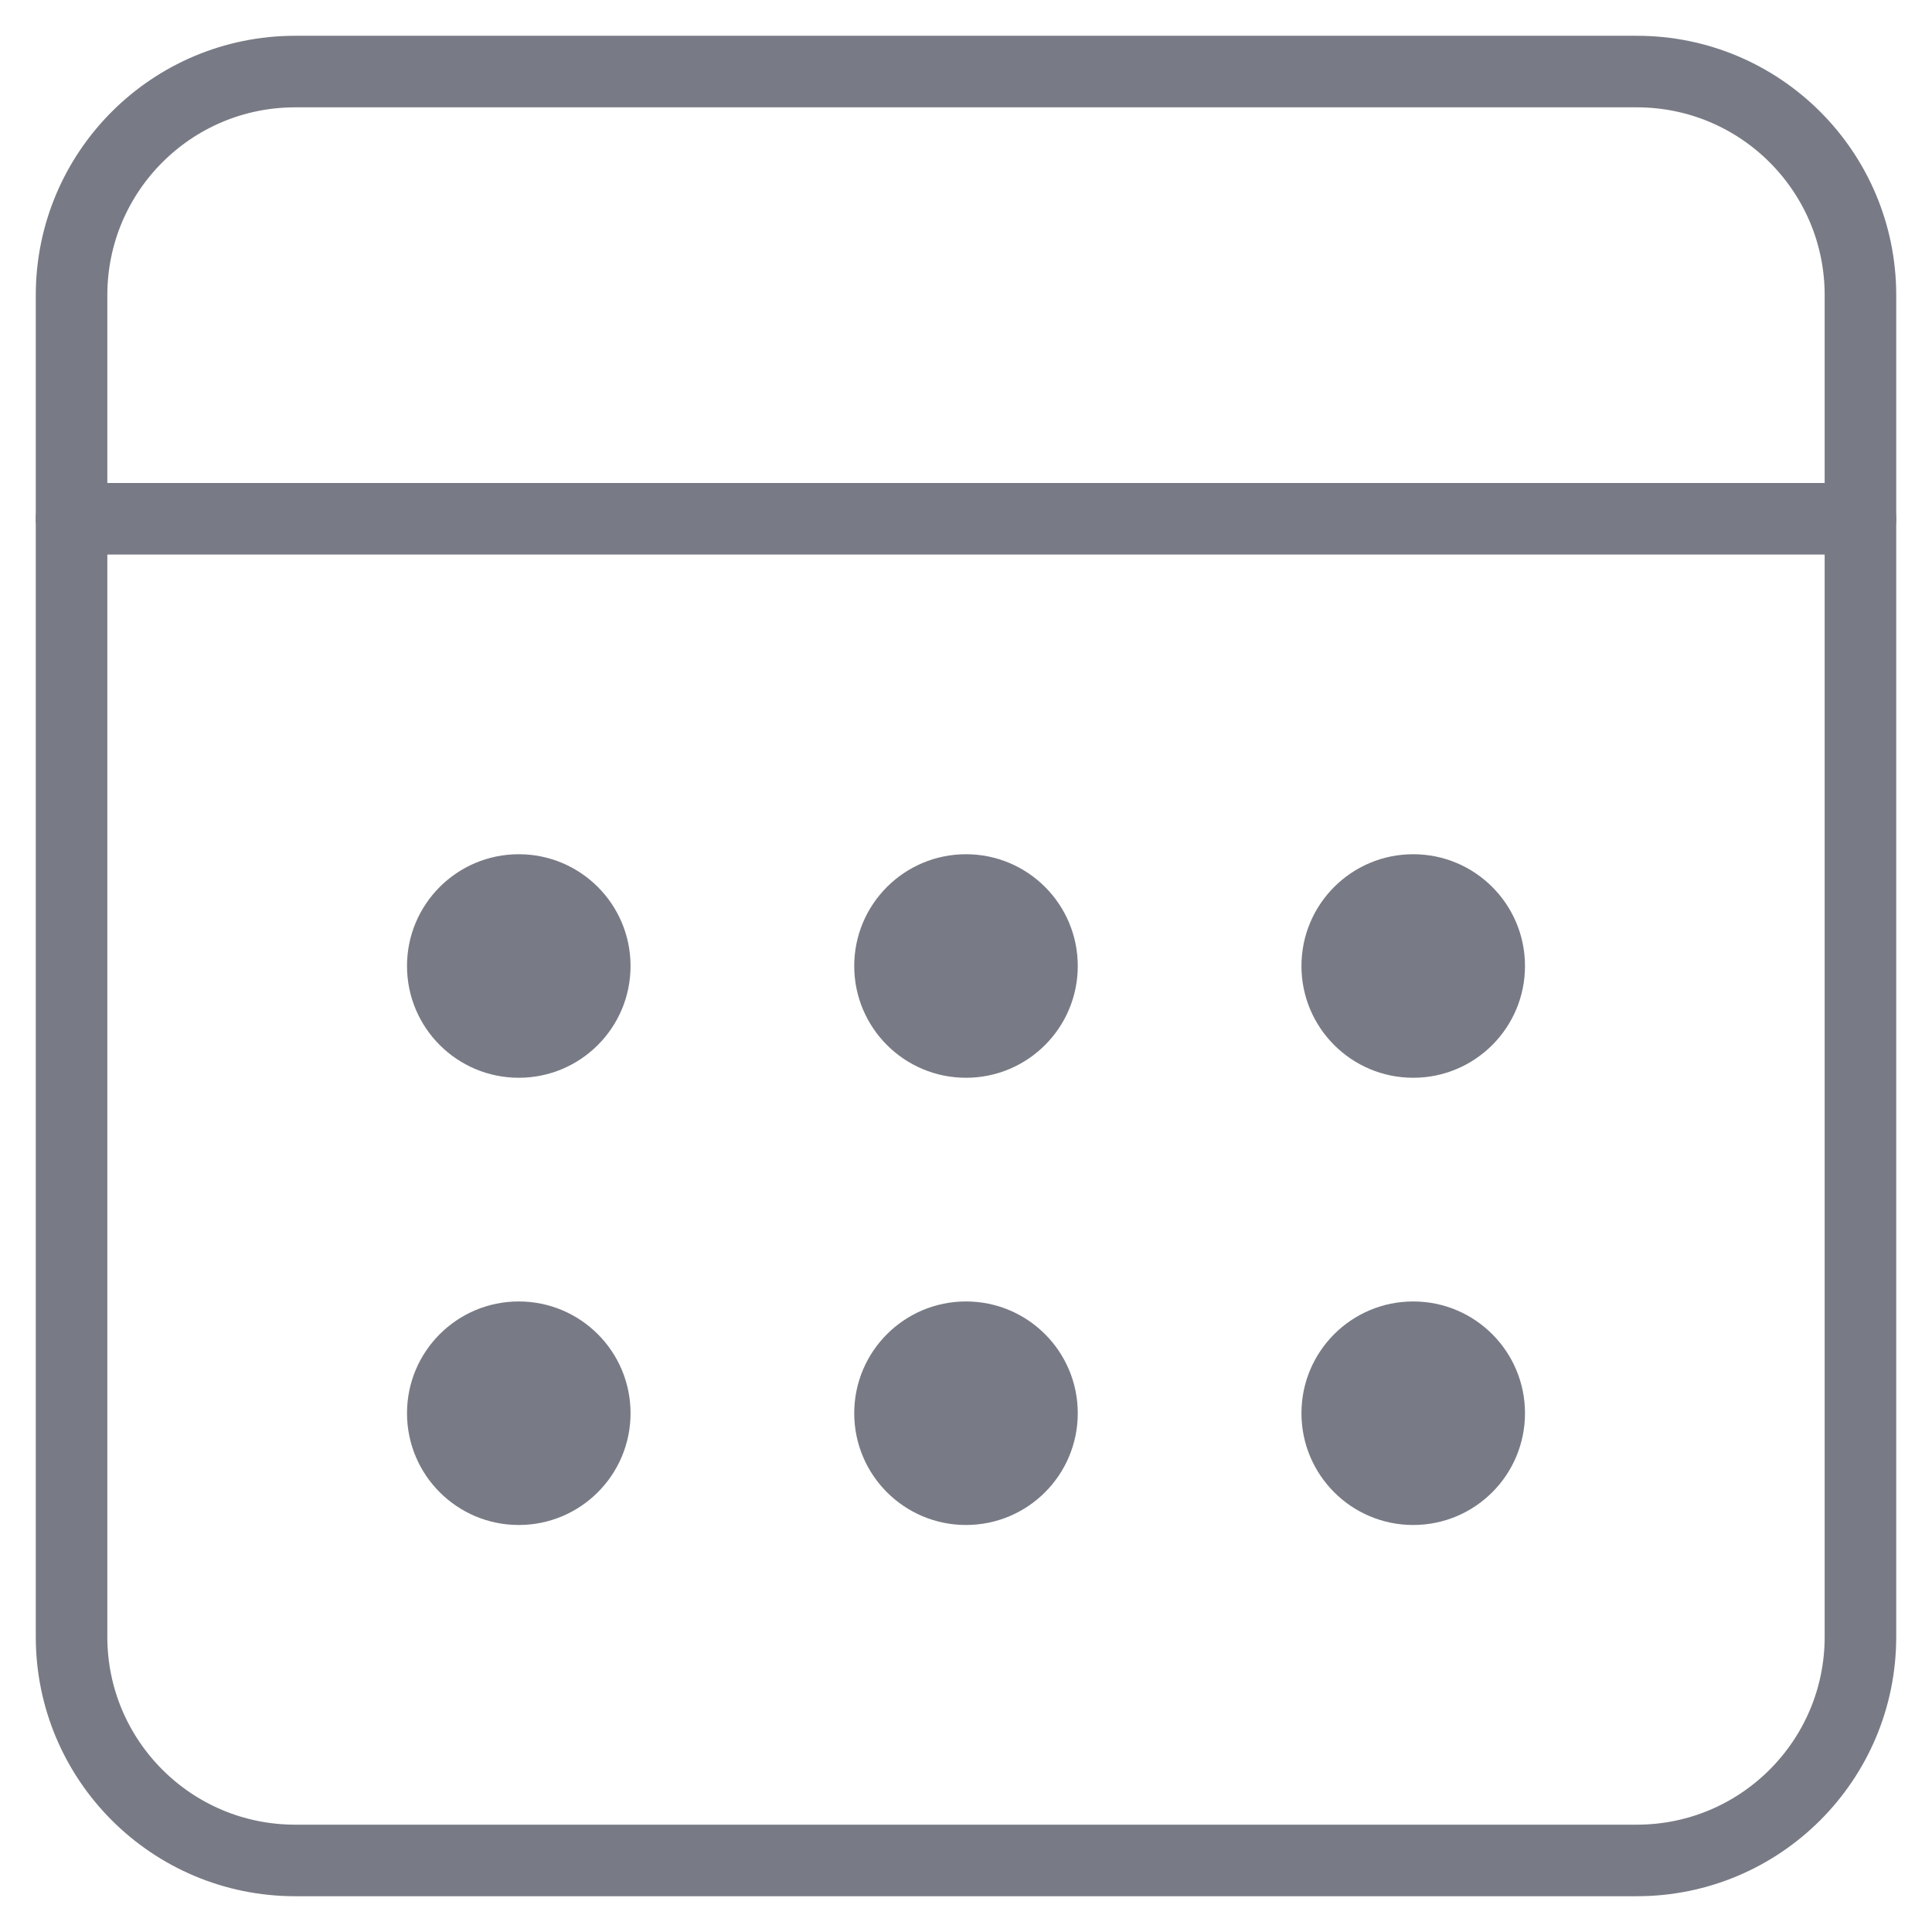 <svg width="27" height="27" viewBox="0 0 27 27" fill="none" xmlns="http://www.w3.org/2000/svg">
<path fill-rule="evenodd" clip-rule="evenodd" d="M4.125 1H22.875C24.601 1 26 2.399 26 4.125V22.875C26 24.601 24.601 26 22.875 26H4.125C2.399 26 1 24.601 1 22.875V4.125C1 2.399 2.399 1 4.125 1Z" stroke="#787B85" stroke-linecap="round" stroke-linejoin="round"/>
<path d="M1 7.25H26" stroke="#787B85" stroke-linecap="round" stroke-linejoin="round"/>
<path d="M13.5 15.062C14.363 15.062 15.062 14.363 15.062 13.5C15.062 12.637 14.363 11.938 13.5 11.938C12.637 11.938 11.938 12.637 11.938 13.5C11.938 14.363 12.637 15.062 13.5 15.062Z" fill="#787B85"/>
<path d="M7.25 15.062C8.113 15.062 8.812 14.363 8.812 13.5C8.812 12.637 8.113 11.938 7.25 11.938C6.387 11.938 5.688 12.637 5.688 13.5C5.688 14.363 6.387 15.062 7.25 15.062Z" fill="#787B85"/>
<path d="M19.75 15.062C20.613 15.062 21.312 14.363 21.312 13.5C21.312 12.637 20.613 11.938 19.75 11.938C18.887 11.938 18.188 12.637 18.188 13.5C18.188 14.363 18.887 15.062 19.75 15.062Z" fill="#787B85"/>
<path d="M13.5 21.312C14.363 21.312 15.062 20.613 15.062 19.75C15.062 18.887 14.363 18.188 13.5 18.188C12.637 18.188 11.938 18.887 11.938 19.75C11.938 20.613 12.637 21.312 13.5 21.312Z" fill="#787B85"/>
<path d="M7.25 21.312C8.113 21.312 8.812 20.613 8.812 19.75C8.812 18.887 8.113 18.188 7.25 18.188C6.387 18.188 5.688 18.887 5.688 19.75C5.688 20.613 6.387 21.312 7.25 21.312Z" fill="#787B85"/>
<path d="M19.75 21.312C20.613 21.312 21.312 20.613 21.312 19.75C21.312 18.887 20.613 18.188 19.75 18.188C18.887 18.188 18.188 18.887 18.188 19.75C18.188 20.613 18.887 21.312 19.75 21.312Z" fill="#787B85"/>
</svg>
